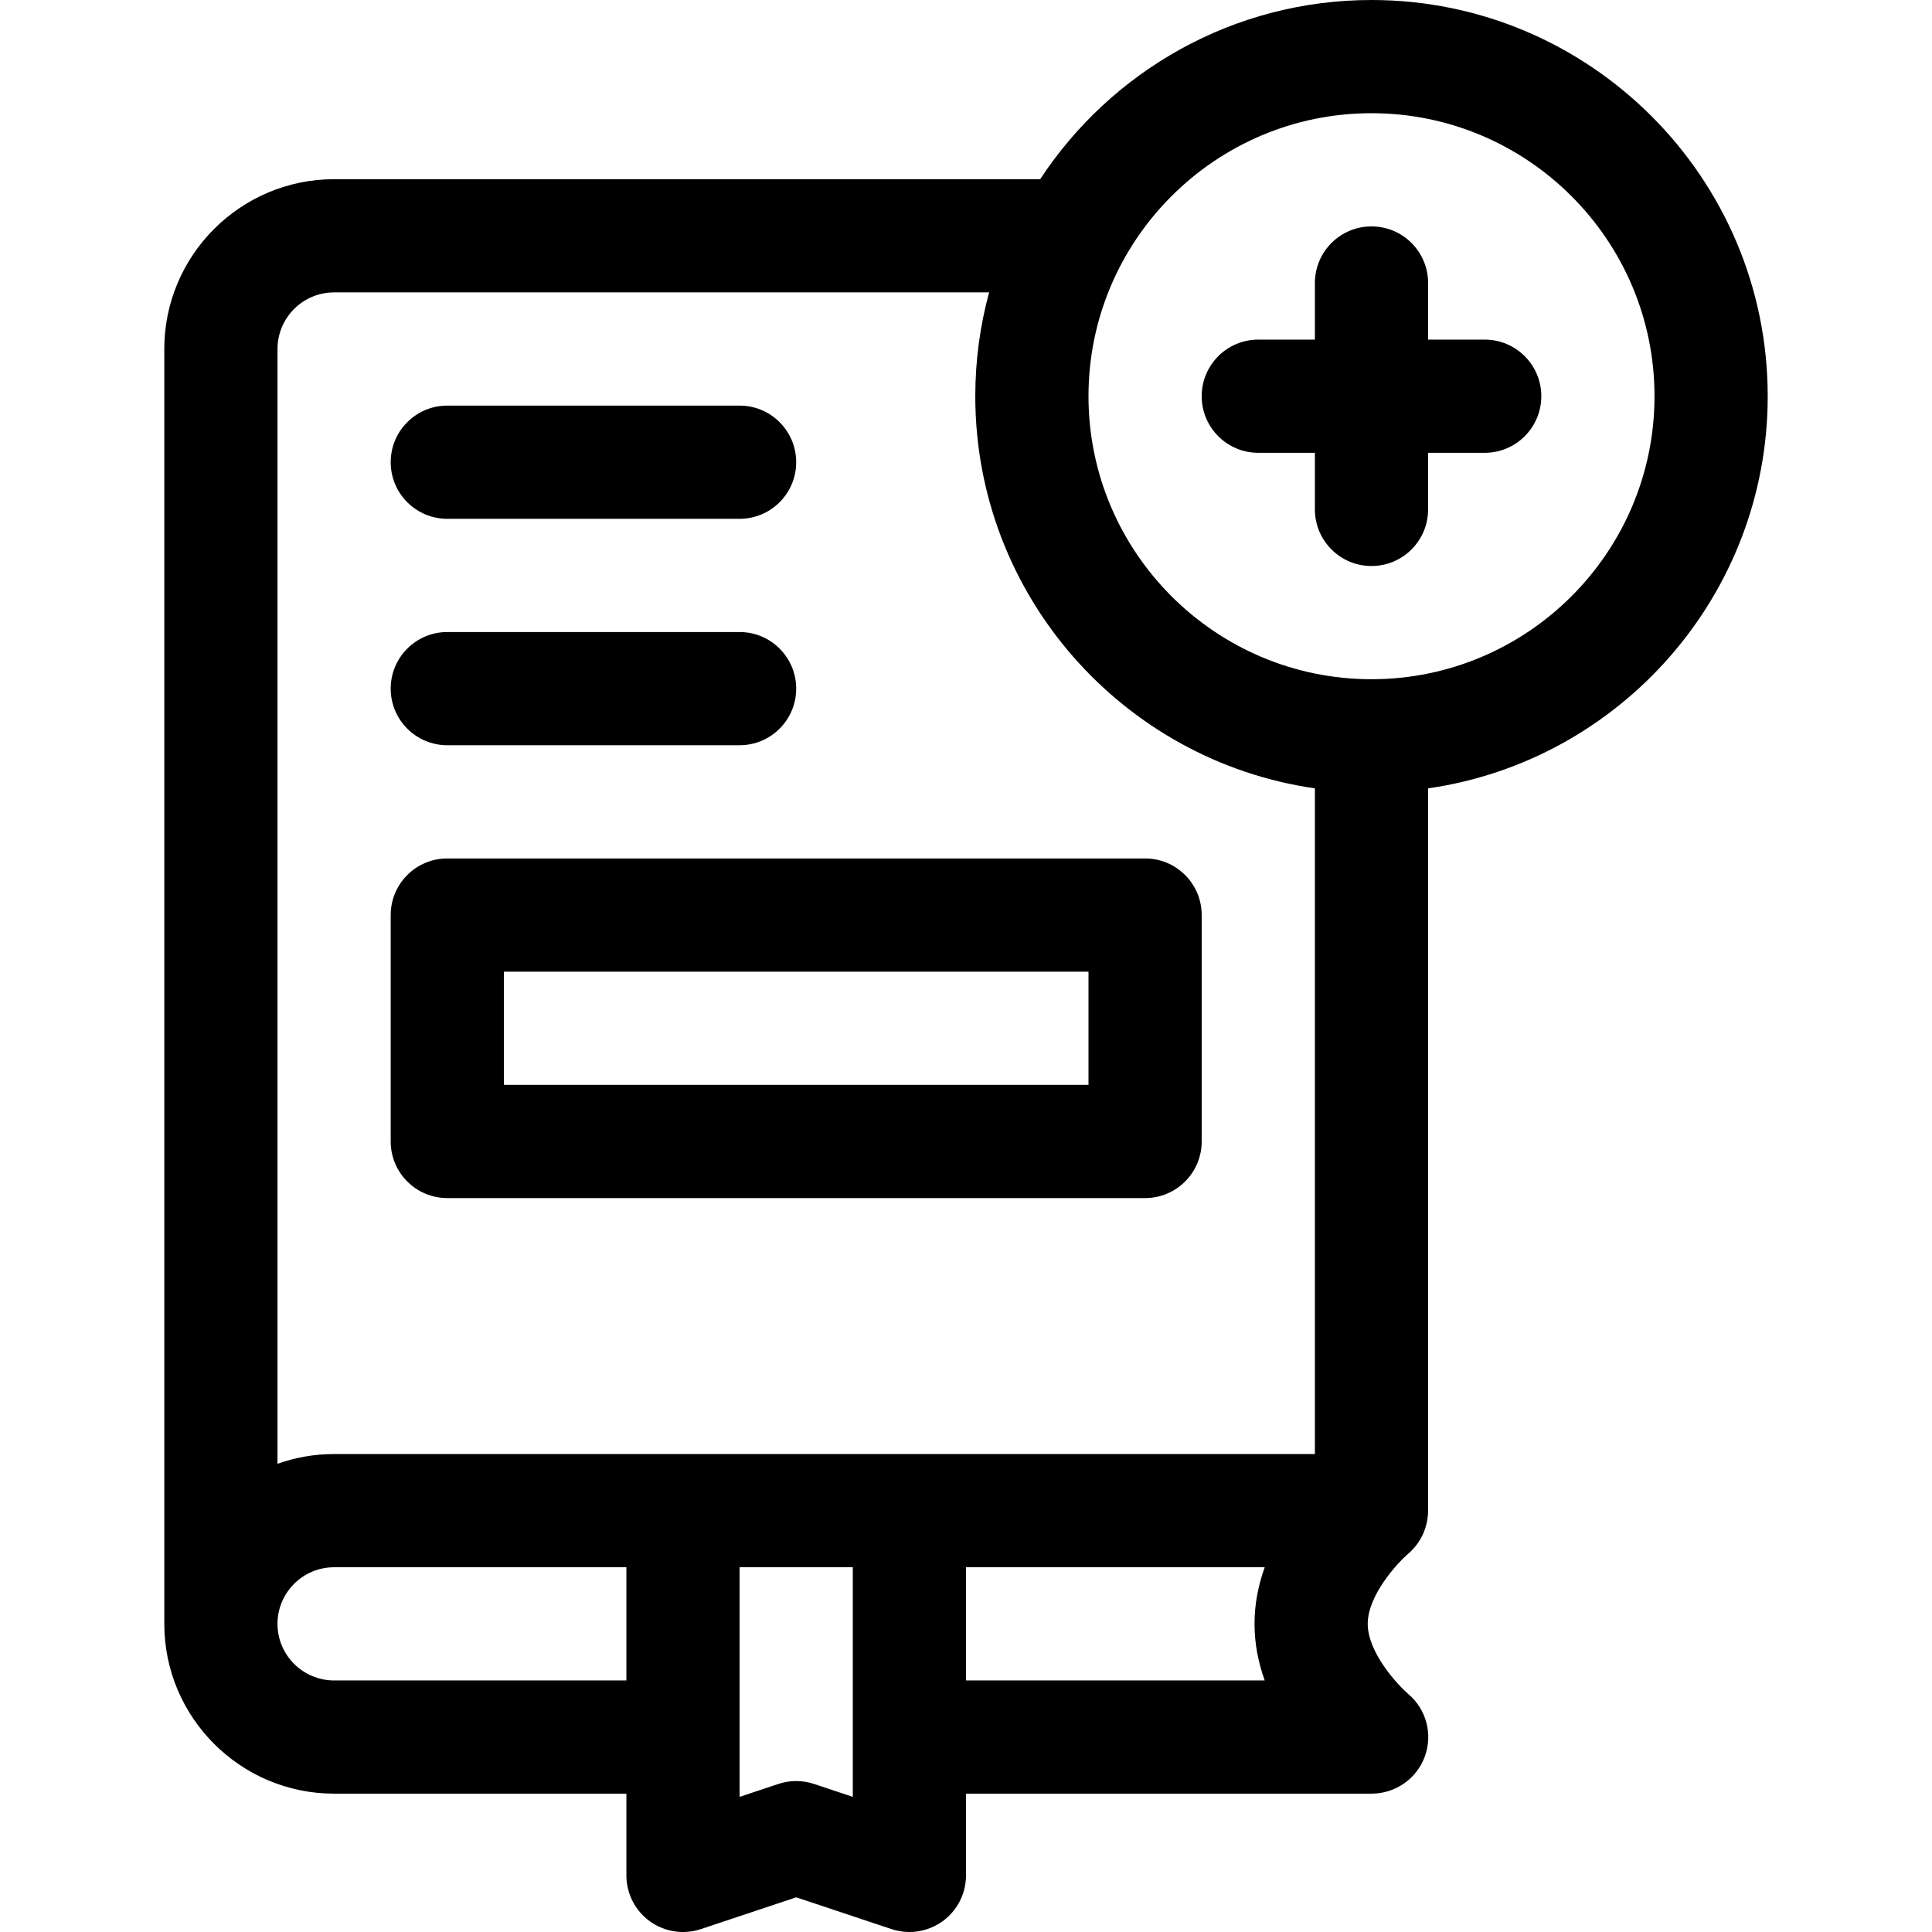 <svg id="Capa_1" enable-background="new 0 0 511.999 511.999" height="512" viewBox="0 0 511.999 511.999" width="512" xmlns="http://www.w3.org/2000/svg"><g><path d="m373.104 411.823c3.461-2.906 5.345-7.141 5.346-11.489h.01v-191.41c50.816-7.301 90-51.119 90-103.924 0-57.897-47.103-105-105-105-36.679 0-69.02 18.909-87.803 47.487h-187.118c-24.813 0-45 20.187-45 45v337.848c0 24.813 20.187 45 45 45h77.461v21.664c0 4.822 2.318 9.35 6.23 12.169 3.912 2.82 8.941 3.587 13.514 2.061l25.255-8.419 25.255 8.419c1.549.516 3.15.77 4.743.77 3.109 0 6.185-.967 8.771-2.831 3.912-2.819 6.23-7.347 6.23-12.169v-21.664h107.462c6.305 0 11.972-3.914 14.129-9.839s.413-12.537-4.417-16.591c-2.779-2.393-10.712-10.94-10.712-18.569 0-7.631 7.933-16.178 10.644-18.513zm-207.104 33.512h-77.461c-8.271 0-15-6.729-15-15s6.729-15 15-15h77.461zm59.998 30.851-10.255-3.419c-3.079-1.026-6.408-1.026-9.487 0l-10.256 3.419v-60.852h29.998zm109.164-30.851h-79.164v-30h79.164c-1.646 4.586-2.702 9.623-2.702 15s1.056 10.414 2.702 15zm13.298-60h-259.921c-5.258 0-10.305.915-15 2.58v-295.428c0-8.271 6.729-15 15-15h173.586c-2.385 8.773-3.665 17.995-3.665 27.513 0 52.805 39.184 96.623 90 103.924zm-60-280.335c0-41.355 33.645-75 75-75s75 33.645 75 75-33.645 75-75 75-75-33.645-75-75z"/><path d="m103.539 242.499v60.004c0 8.284 6.716 15 15 15h184.921c3.978 0 7.793-1.58 10.607-4.393 2.813-2.813 4.393-6.628 4.393-10.607v-60.004c0-8.284-6.716-15-15-15h-184.921c-8.284 0-15 6.716-15 15zm30 15h154.921v30.004h-154.921z"/><path d="m118.539 197.495h77.46c8.284 0 15-6.716 15-15s-6.716-15-15-15h-77.46c-8.284 0-15 6.716-15 15s6.716 15 15 15z"/><path d="m118.539 137.49h77.46c8.284 0 15-6.716 15-15s-6.716-15-15-15h-77.46c-8.284 0-15 6.716-15 15s6.716 15 15 15z"/><path d="m393.46 89.999h-15v-14.999c0-8.284-6.716-15-15-15s-15 6.716-15 15v14.999h-15c-8.284 0-15 6.716-15 15s6.716 15 15 15h15v15.001c0 8.284 6.716 15 15 15s15-6.716 15-15v-15.001h15c8.284 0 15-6.716 15-15s-6.716-15-15-15z"/></g></svg>